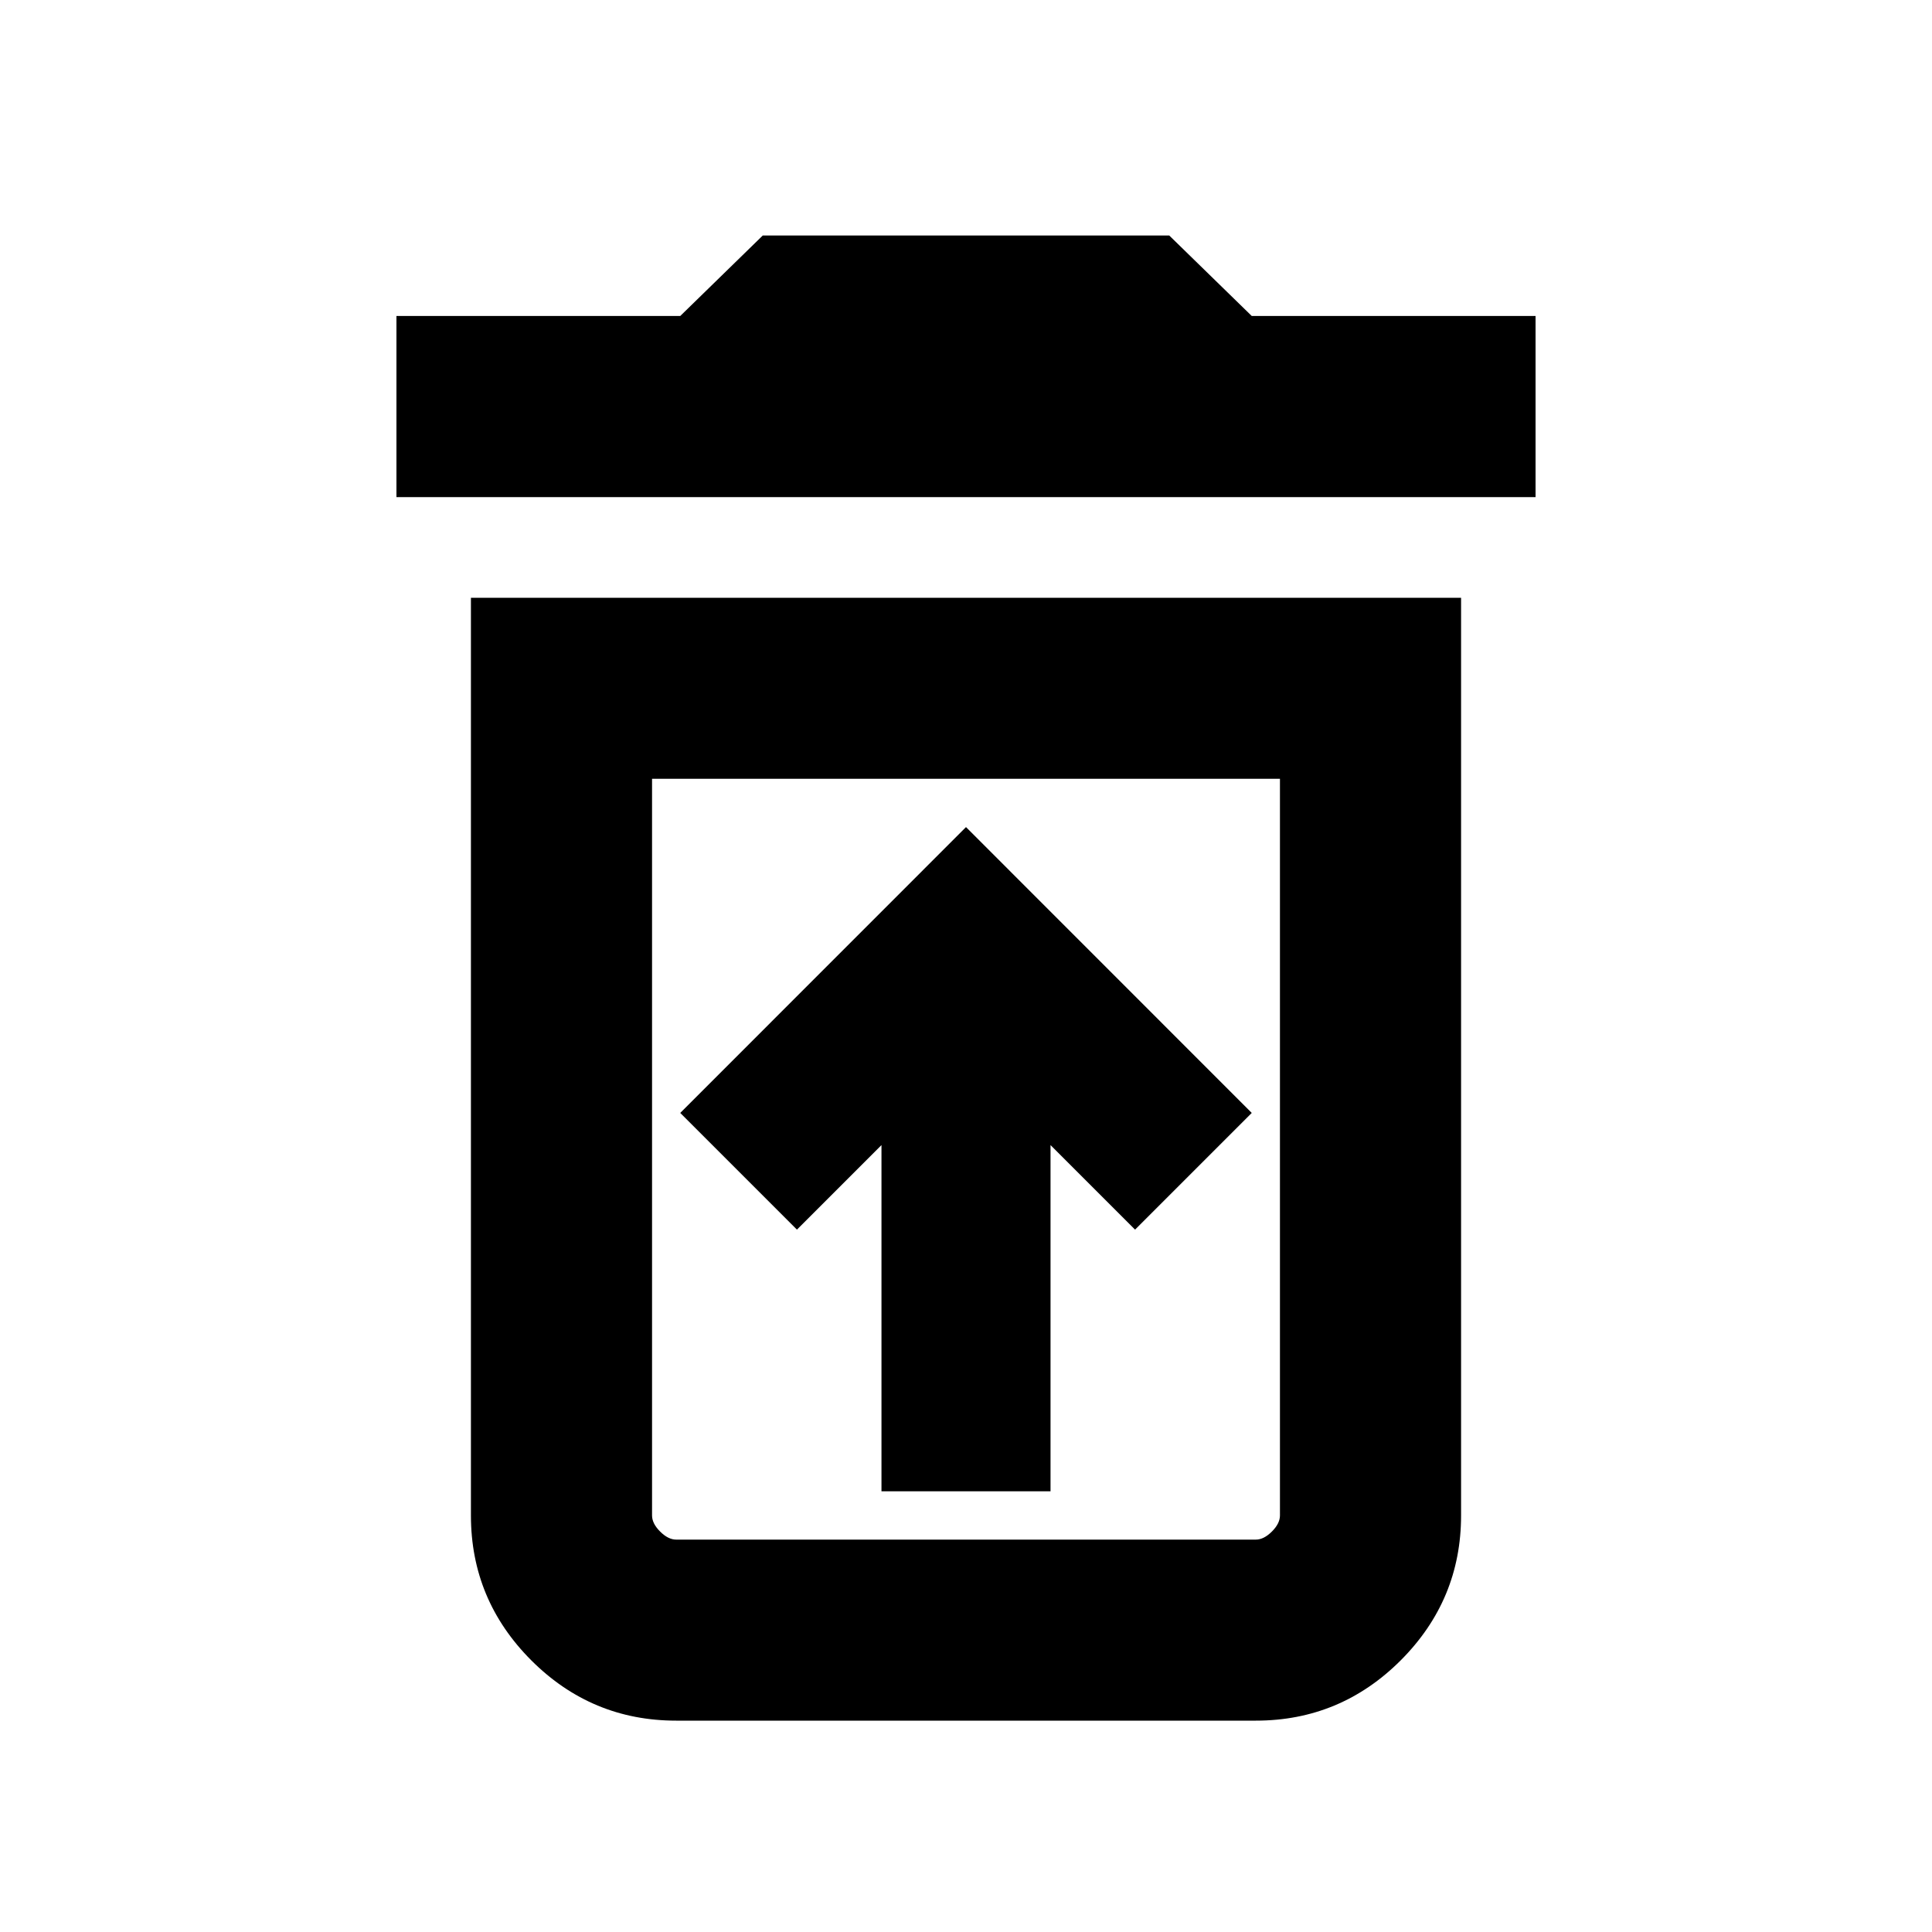 <svg xmlns="http://www.w3.org/2000/svg" height="20" width="20"><path d="M9.125 15.438H10.875V11.854L11.75 12.729L12.958 11.521L10 8.562L7.042 11.521L8.25 12.729L9.125 11.854ZM7 15.938H13Q13.083 15.938 13.167 15.854Q13.25 15.771 13.25 15.688V8.062H6.75V15.688Q6.75 15.771 6.833 15.854Q6.917 15.938 7 15.938ZM4.104 5.146V3.271H7.042L7.896 2.438H12.104L12.958 3.271H15.896V5.146ZM7 17.812Q6.125 17.812 5.5 17.188Q4.875 16.562 4.875 15.688V6.188H15.125V15.688Q15.125 16.562 14.5 17.188Q13.875 17.812 13 17.812ZM6.75 15.938H13.25Q13.25 15.938 13.167 15.938Q13.083 15.938 13 15.938H7Q6.917 15.938 6.833 15.938Q6.75 15.938 6.75 15.938Z"/></svg>